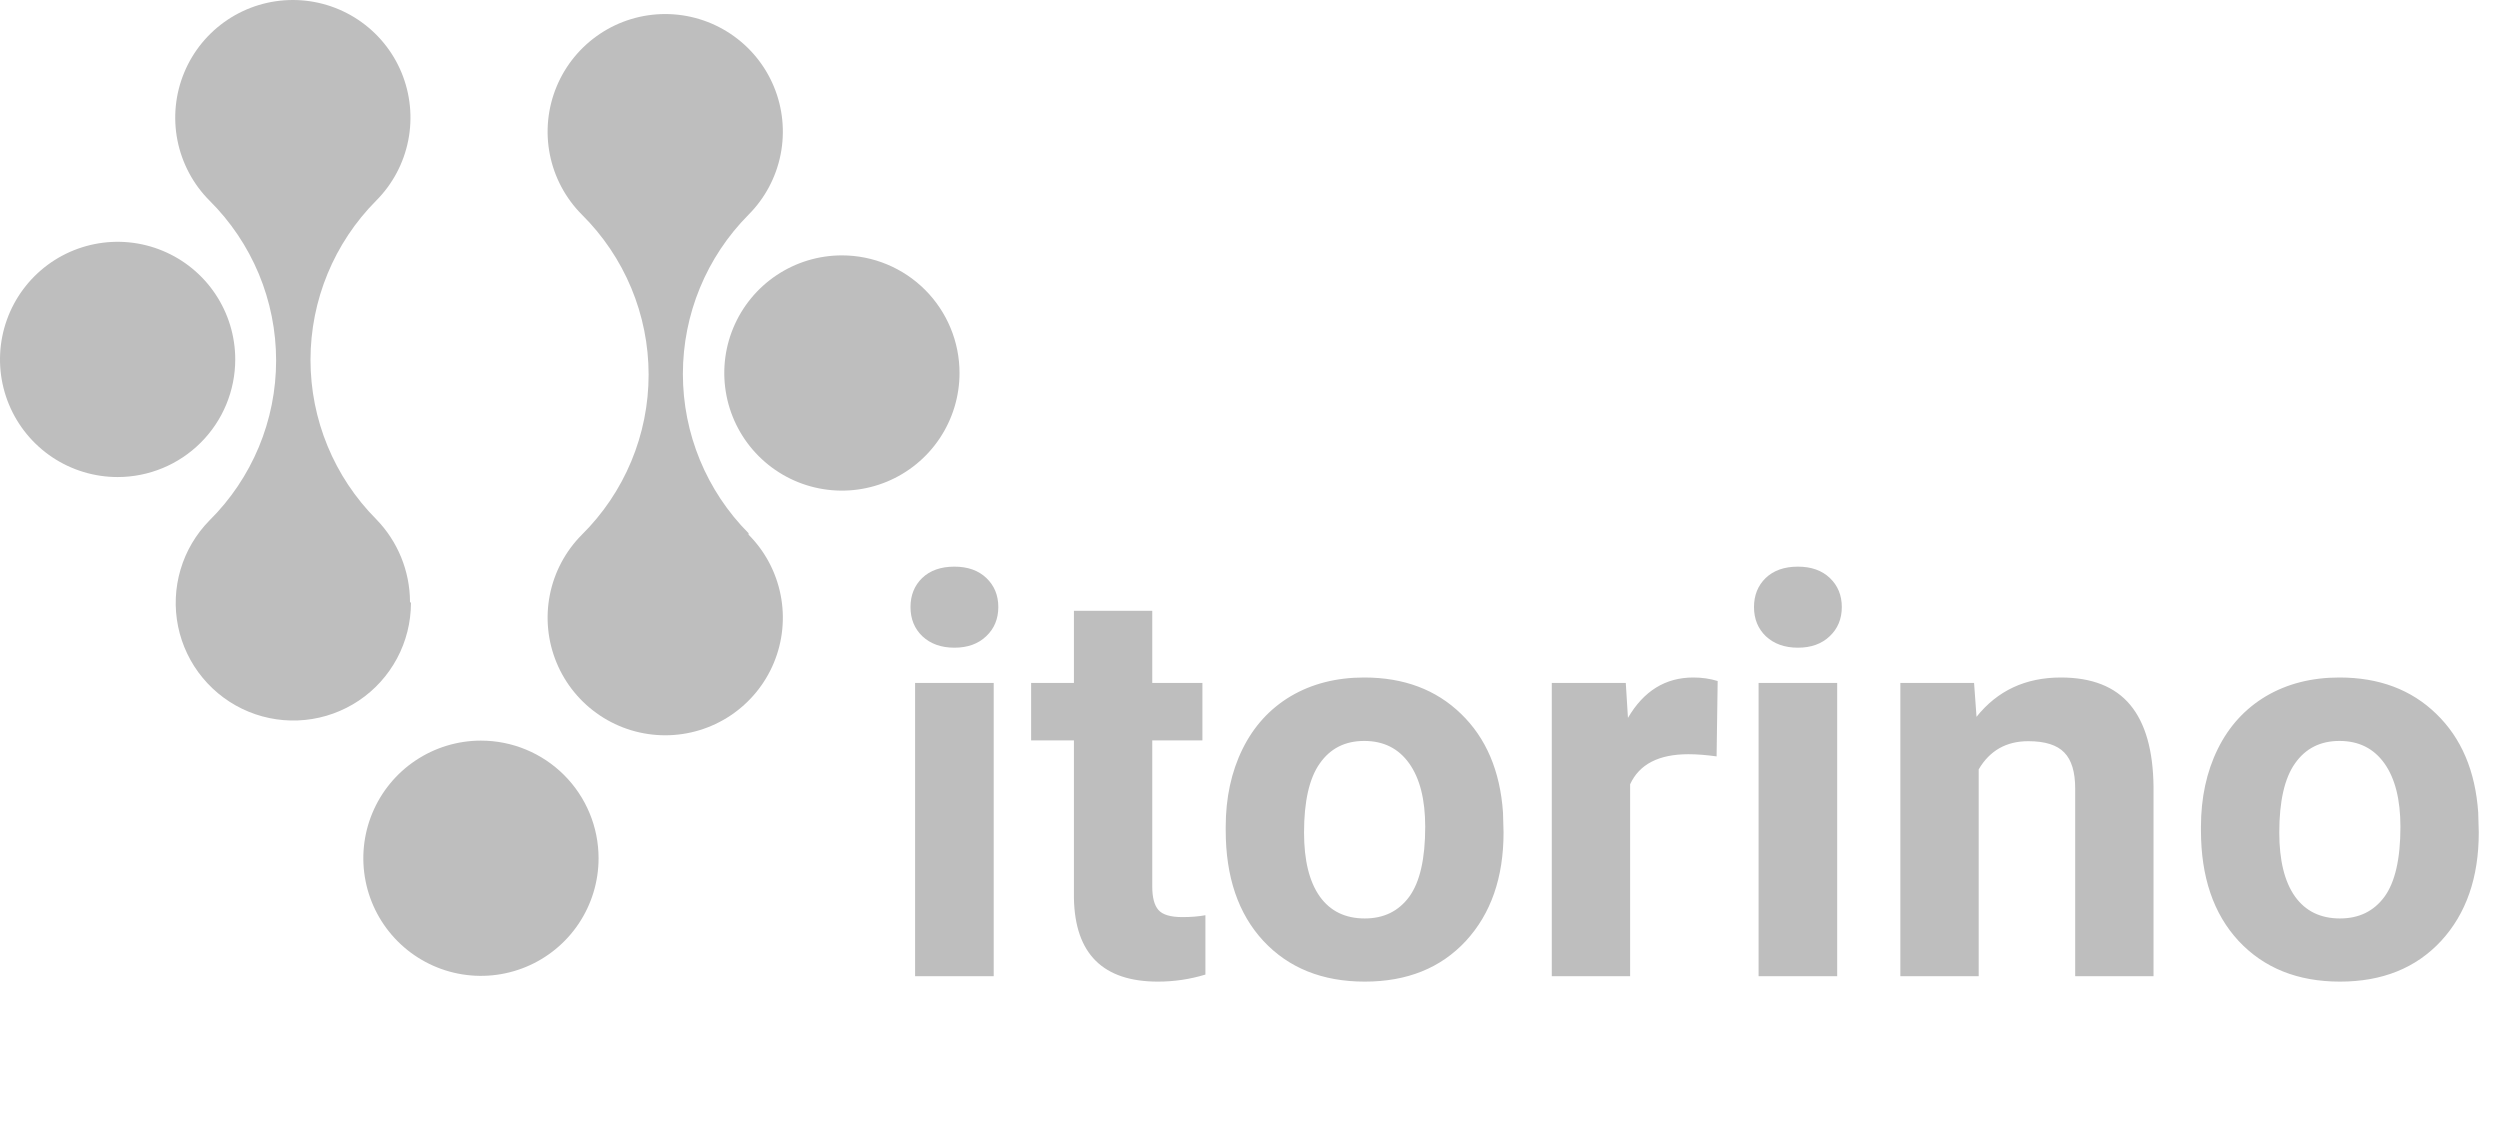 <svg width="105" height="48" viewBox="0 0 105 48" fill="none" xmlns="http://www.w3.org/2000/svg">
<path d="M41.736 41H38.434V28.683H41.736V41ZM38.241 25.495C38.241 25.002 38.404 24.596 38.73 24.277C39.064 23.958 39.516 23.799 40.085 23.799C40.647 23.799 41.094 23.958 41.428 24.277C41.762 24.596 41.929 25.002 41.929 25.495C41.929 25.996 41.758 26.406 41.417 26.725C41.083 27.043 40.639 27.203 40.085 27.203C39.531 27.203 39.083 27.043 38.742 26.725C38.408 26.406 38.241 25.996 38.241 25.495ZM48.395 25.654V28.683H50.501V31.096H48.395V37.243C48.395 37.699 48.483 38.025 48.657 38.222C48.832 38.42 49.166 38.518 49.659 38.518C50.023 38.518 50.346 38.492 50.627 38.439V40.932C49.981 41.129 49.317 41.228 48.634 41.228C46.327 41.228 45.151 40.063 45.105 37.733V31.096H43.307V28.683H45.105V25.654H48.395ZM51.48 34.727C51.48 33.506 51.716 32.416 52.186 31.46C52.657 30.504 53.332 29.764 54.212 29.24C55.1 28.717 56.129 28.455 57.297 28.455C58.96 28.455 60.314 28.963 61.362 29.98C62.416 30.997 63.005 32.379 63.126 34.124L63.149 34.967C63.149 36.856 62.621 38.374 61.566 39.52C60.512 40.658 59.096 41.228 57.32 41.228C55.544 41.228 54.125 40.658 53.063 39.52C52.008 38.382 51.48 36.834 51.48 34.875V34.727ZM54.77 34.967C54.77 36.135 54.99 37.031 55.431 37.653C55.871 38.268 56.501 38.575 57.32 38.575C58.117 38.575 58.739 38.272 59.187 37.664C59.635 37.05 59.859 36.071 59.859 34.727C59.859 33.581 59.635 32.694 59.187 32.064C58.739 31.434 58.11 31.119 57.297 31.119C56.493 31.119 55.871 31.434 55.431 32.064C54.99 32.686 54.77 33.654 54.77 34.967ZM72.097 31.768C71.649 31.707 71.254 31.677 70.913 31.677C69.668 31.677 68.852 32.098 68.465 32.94V41H65.175V28.683H68.283L68.374 30.151C69.034 29.02 69.949 28.455 71.118 28.455C71.482 28.455 71.823 28.504 72.142 28.603L72.097 31.768ZM77.162 41H73.861V28.683H77.162V41ZM73.668 25.495C73.668 25.002 73.831 24.596 74.157 24.277C74.491 23.958 74.943 23.799 75.512 23.799C76.073 23.799 76.521 23.958 76.855 24.277C77.189 24.596 77.356 25.002 77.356 25.495C77.356 25.996 77.185 26.406 76.844 26.725C76.51 27.043 76.066 27.203 75.512 27.203C74.958 27.203 74.51 27.043 74.168 26.725C73.835 26.406 73.668 25.996 73.668 25.495ZM82.911 28.683L83.014 30.106C83.894 29.005 85.074 28.455 86.554 28.455C87.86 28.455 88.831 28.838 89.469 29.605C90.106 30.371 90.432 31.517 90.448 33.043V41H87.158V33.122C87.158 32.424 87.006 31.919 86.702 31.608C86.399 31.29 85.894 31.13 85.188 31.13C84.262 31.13 83.568 31.525 83.105 32.314V41H79.815V28.683H82.911ZM92.44 34.727C92.44 33.506 92.675 32.416 93.145 31.46C93.616 30.504 94.291 29.764 95.172 29.24C96.06 28.717 97.088 28.455 98.257 28.455C99.919 28.455 101.274 28.963 102.321 29.98C103.376 30.997 103.964 32.379 104.085 34.124L104.108 34.967C104.108 36.856 103.581 38.374 102.526 39.52C101.471 40.658 100.056 41.228 98.28 41.228C96.504 41.228 95.085 40.658 94.022 39.52C92.967 38.382 92.44 36.834 92.44 34.875V34.727ZM95.73 34.967C95.73 36.135 95.95 37.031 96.39 37.653C96.83 38.268 97.46 38.575 98.28 38.575C99.077 38.575 99.699 38.272 100.147 37.664C100.594 37.05 100.818 36.071 100.818 34.727C100.818 33.581 100.594 32.694 100.147 32.064C99.699 31.434 99.069 31.119 98.257 31.119C97.453 31.119 96.83 31.434 96.39 32.064C95.95 32.686 95.73 33.654 95.73 34.967Z" fill="#BEBEBE"/>
<path d="M20.2 31.106C19.223 31.106 18.268 31.396 17.455 31.939C16.643 32.481 16.01 33.253 15.636 34.156C15.262 35.058 15.164 36.052 15.355 37.01C15.545 37.968 16.016 38.848 16.707 39.539C17.398 40.23 18.278 40.701 19.236 40.891C20.194 41.082 21.188 40.984 22.09 40.61C22.993 40.236 23.765 39.603 24.307 38.791C24.85 37.978 25.14 37.023 25.14 36.046C25.14 34.736 24.619 33.479 23.693 32.553C22.767 31.627 21.51 31.106 20.2 31.106Z" fill="#BEBEBE"/>
<path d="M35.36 10.726C34.383 10.726 33.428 11.016 32.615 11.559C31.803 12.102 31.17 12.873 30.796 13.776C30.422 14.678 30.324 15.672 30.515 16.63C30.705 17.588 31.176 18.468 31.867 19.159C32.558 19.85 33.438 20.321 34.396 20.511C35.354 20.702 36.348 20.604 37.25 20.23C38.153 19.856 38.925 19.223 39.467 18.411C40.01 17.598 40.3 16.643 40.3 15.666C40.3 14.356 39.779 13.1 38.853 12.173C37.926 11.247 36.67 10.726 35.36 10.726Z" fill="#BEBEBE"/>
<path d="M9.88 15.096C9.88 14.119 9.59 13.164 9.047 12.352C8.505 11.539 7.733 10.906 6.83 10.532C5.928 10.158 4.935 10.06 3.976 10.251C3.018 10.442 2.138 10.912 1.447 11.603C0.756 12.294 0.286 13.174 0.095 14.132C-0.096 15.091 0.002 16.084 0.376 16.987C0.75 17.889 1.383 18.661 2.195 19.204C3.008 19.746 3.963 20.036 4.94 20.036C6.25 20.036 7.507 19.516 8.433 18.589C9.36 17.663 9.88 16.406 9.88 15.096Z" fill="#BEBEBE"/>
<path d="M31.44 22.396C29.673 20.618 28.681 18.213 28.681 15.706C28.681 13.199 29.673 10.794 31.44 9.016C32.129 8.324 32.597 7.444 32.786 6.487C32.975 5.529 32.877 4.537 32.502 3.635C32.128 2.733 31.494 1.963 30.682 1.421C29.87 0.879 28.916 0.59 27.94 0.59C26.964 0.59 26.009 0.879 25.198 1.421C24.386 1.963 23.752 2.733 23.378 3.635C23.003 4.537 22.904 5.529 23.093 6.487C23.282 7.444 23.751 8.324 24.44 9.016C25.328 9.896 26.032 10.943 26.513 12.096C26.994 13.249 27.242 14.487 27.242 15.736C27.242 16.986 26.994 18.223 26.513 19.377C26.032 20.53 25.328 21.577 24.44 22.456C23.751 23.148 23.282 24.028 23.093 24.986C22.904 25.944 23.003 26.936 23.378 27.837C23.752 28.739 24.386 29.509 25.198 30.051C26.009 30.593 26.964 30.882 27.94 30.882C28.916 30.882 29.87 30.593 30.682 30.051C31.494 29.509 32.128 28.739 32.502 27.837C32.877 26.936 32.975 25.944 32.786 24.986C32.597 24.028 32.129 23.148 31.44 22.456V22.396Z" fill="#BEBEBE"/>
<path d="M17.22 25.276C17.215 23.979 16.705 22.735 15.8 21.806C14.033 20.028 13.041 17.623 13.041 15.116C13.041 12.609 14.033 10.204 15.8 8.426C16.489 7.735 16.957 6.854 17.146 5.897C17.335 4.939 17.236 3.947 16.862 3.045C16.488 2.143 15.854 1.373 15.042 0.831C14.23 0.289 13.276 0 12.3 0C11.324 0 10.369 0.289 9.557 0.831C8.746 1.373 8.112 2.143 7.738 3.045C7.363 3.947 7.264 4.939 7.453 5.897C7.643 6.854 8.111 7.735 8.8 8.426C9.686 9.306 10.389 10.352 10.87 11.504C11.35 12.657 11.597 13.893 11.597 15.141C11.597 16.39 11.35 17.626 10.87 18.778C10.389 19.931 9.686 20.977 8.8 21.856C8.231 22.434 7.813 23.142 7.583 23.92C7.353 24.697 7.318 25.519 7.48 26.313C7.643 27.107 7.998 27.849 8.516 28.473C9.033 29.098 9.695 29.585 10.445 29.893C11.195 30.2 12.009 30.319 12.816 30.237C13.622 30.156 14.396 29.877 15.07 29.426C15.743 28.975 16.295 28.365 16.677 27.65C17.059 26.935 17.259 26.137 17.26 25.326L17.22 25.276Z" fill="#BEBEBE"/>
</svg>
